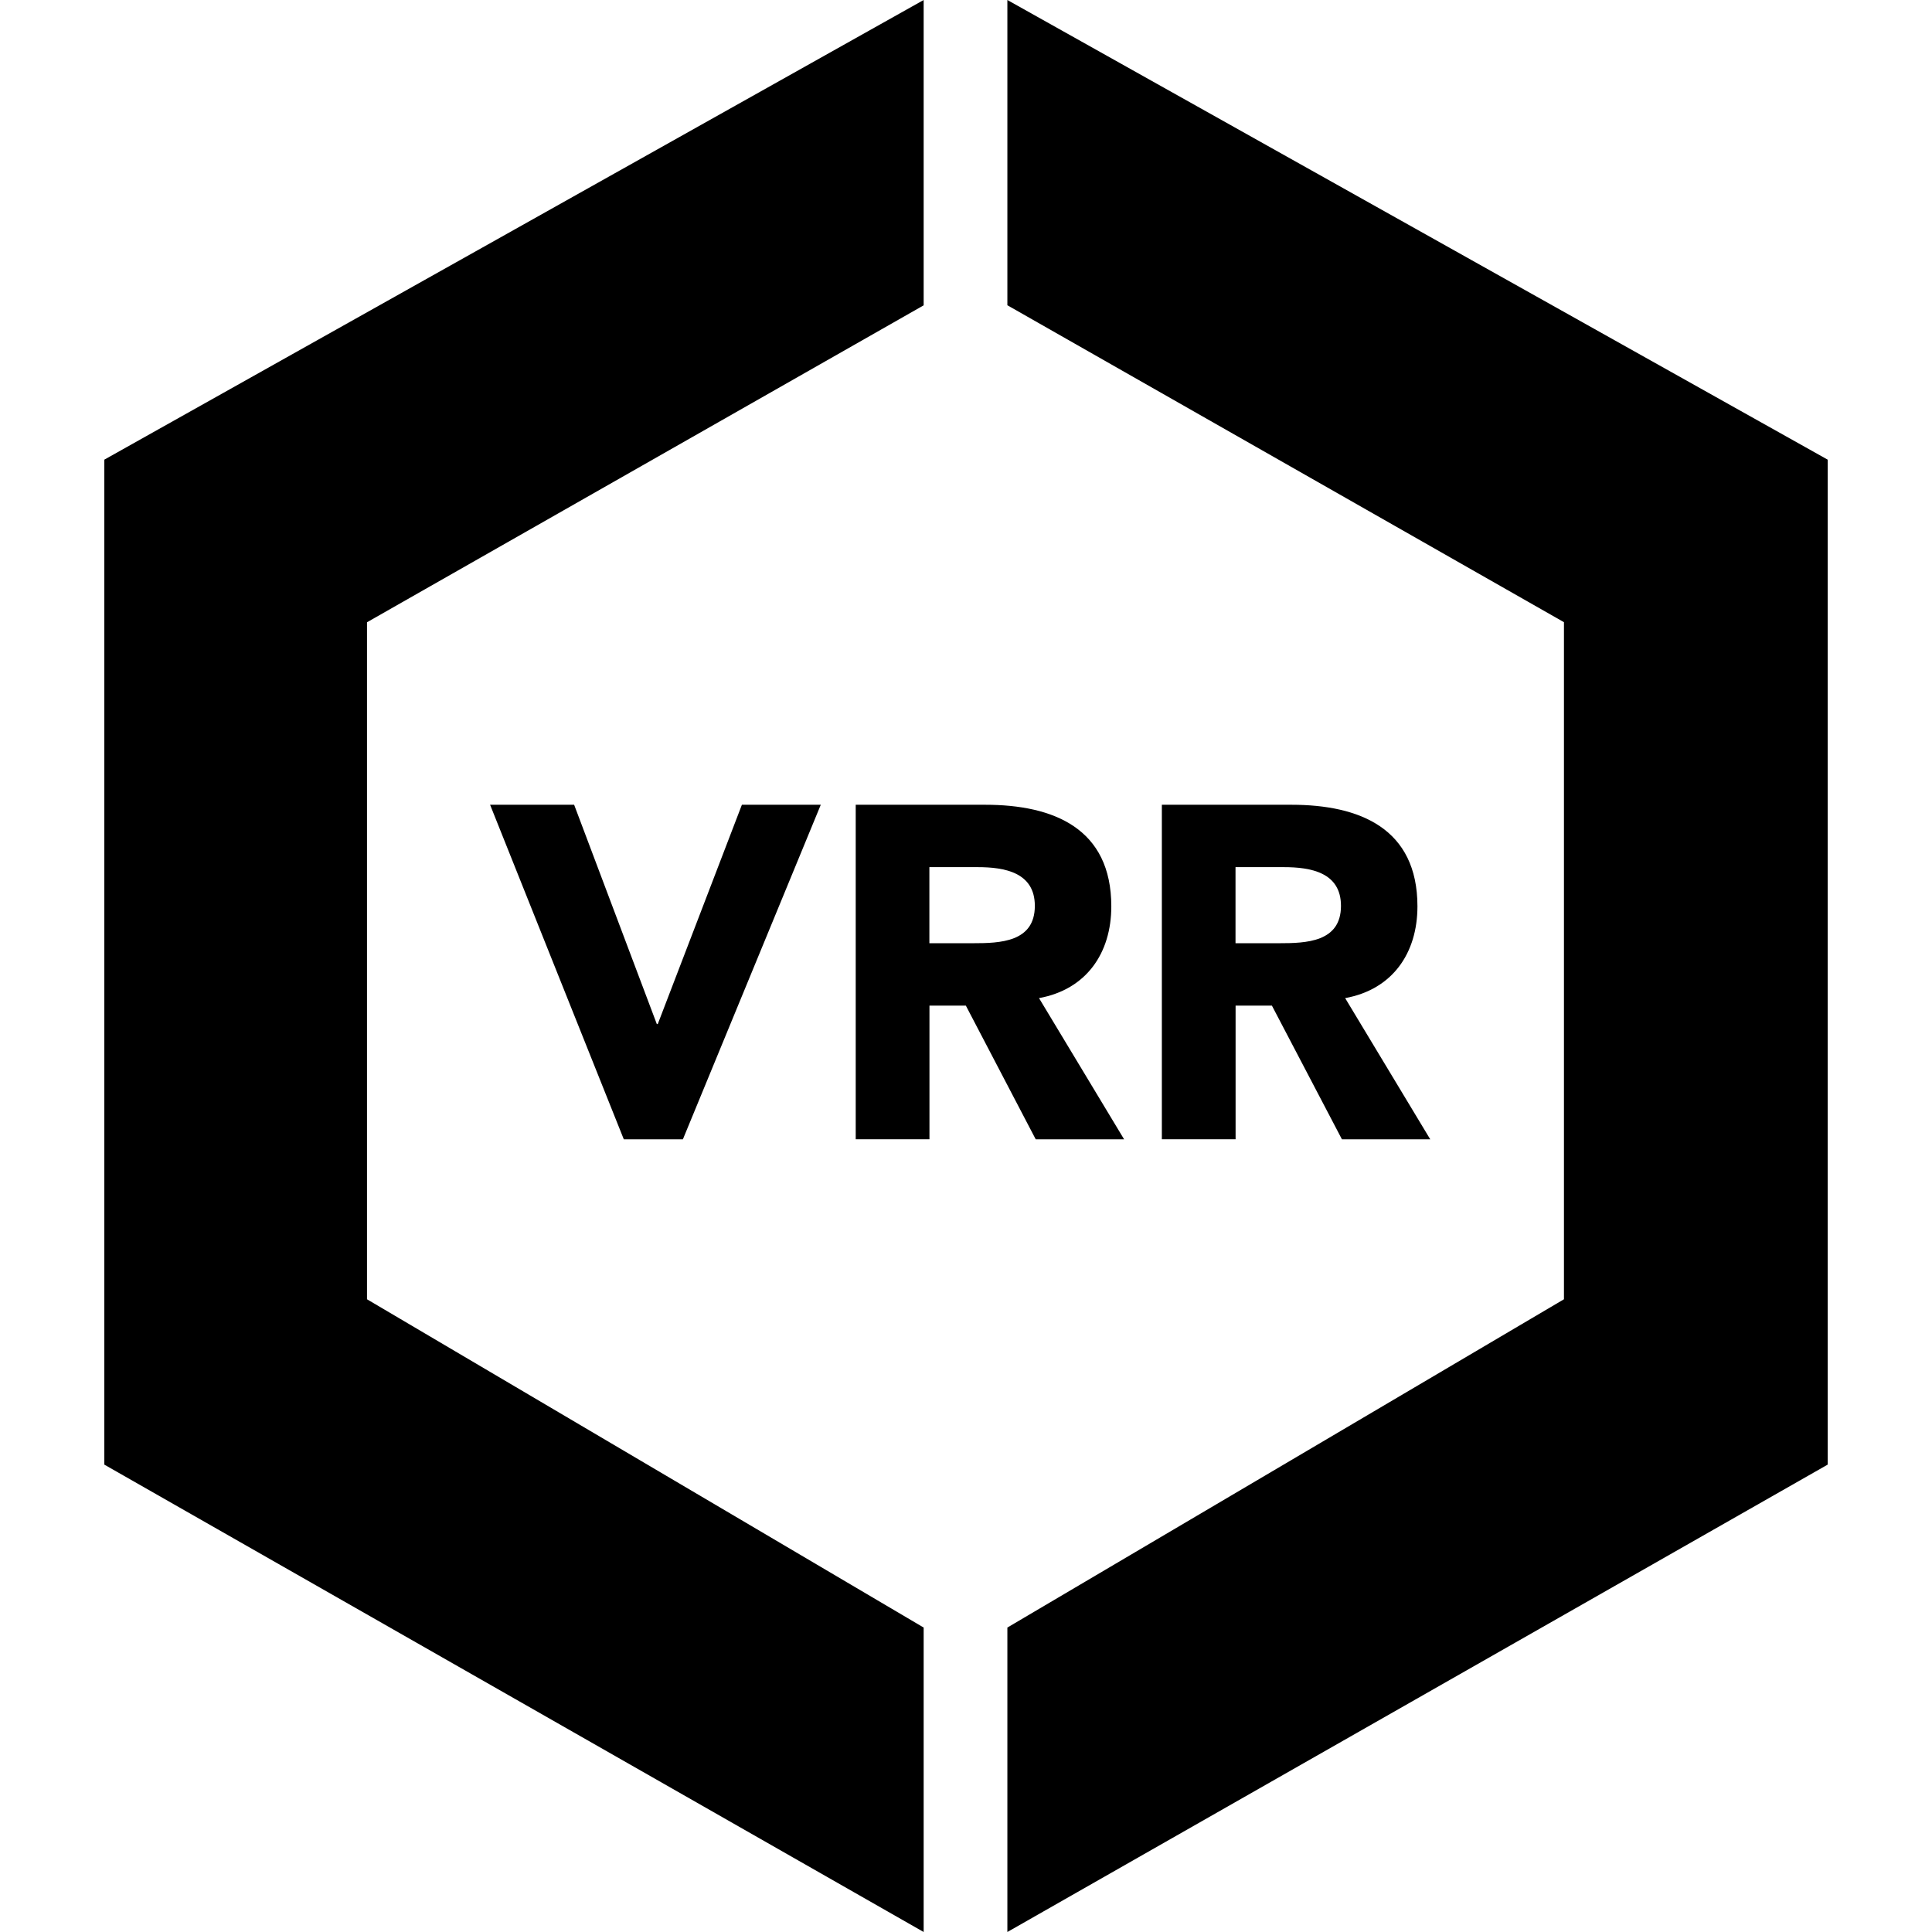 <svg role="img" viewBox="0 0 24 24" xmlns="http://www.w3.org/2000/svg"><title>VRR</title><path d="M14.433 9.997h1.609c.85 0 1.566.294 1.566 1.262 0 .581-.31 1.033-.898 1.14l1.057 1.754H16.67l-.87-1.661h-.451v1.66h-.916zm.916 1.72h.54c.334 0 .769-.012.769-.464 0-.416-.376-.481-.71-.481h-.6v.945m-4.718-1.72h1.608c.851 0 1.567.294 1.567 1.262 0 .581-.31 1.033-.898 1.14l1.057 1.754h-1.098l-.868-1.661h-.452v1.66h-.916zm.916 1.72h.54c.334 0 .769-.012.769-.464 0-.416-.376-.481-.71-.481h-.6v.945m-5.457-1.72h1.044l1.027 2.724h.012l1.045-2.724h.98l-1.713 4.156h-.734L6.088 9.997M11.474 0 1.296 5.71v12.484L11.474 24v-3.782L4.559 16.14V7.73l6.915-3.937V0m1.04 0v3.792l6.914 3.937v8.411l-6.914 4.078V24l10.19-5.806V5.71L12.514 0"/></svg>